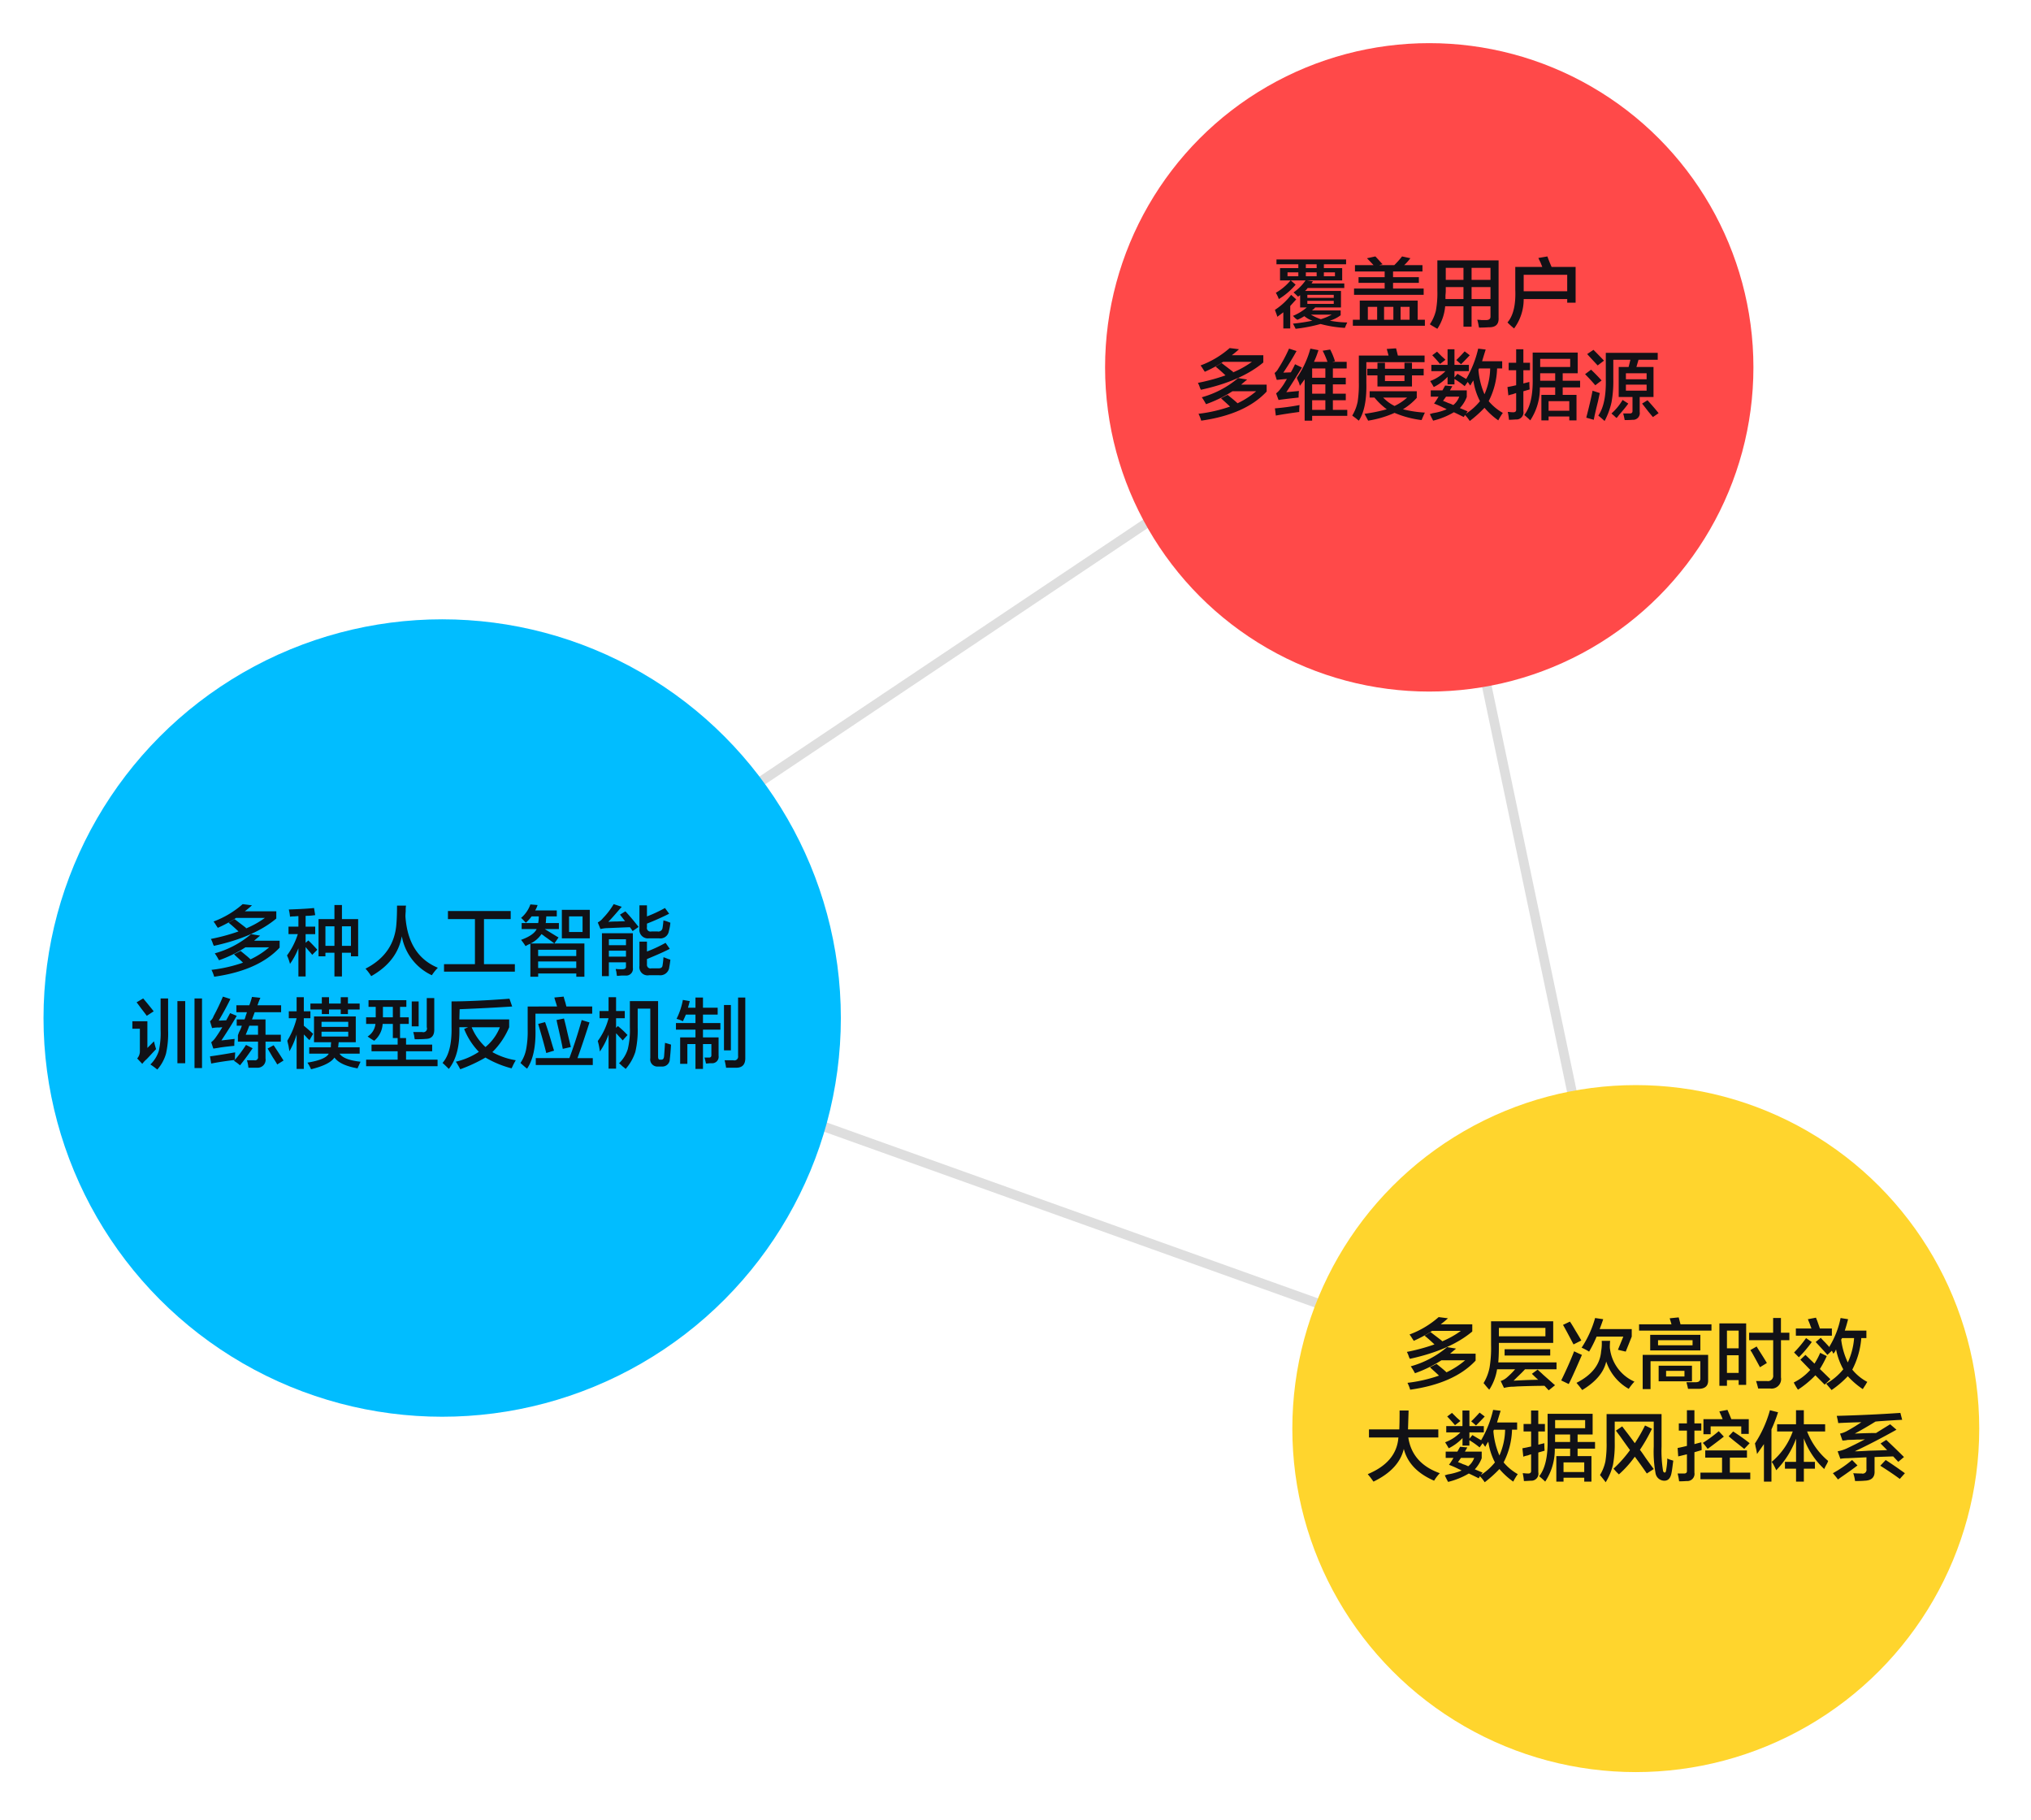 <svg id="组_48" data-name="组 48" xmlns="http://www.w3.org/2000/svg" xmlns:xlink="http://www.w3.org/1999/xlink" width="423" height="379" viewBox="0 0 423 379">
<defs>
    <style>
      .cls-1 {
        fill: none;
        stroke: #dedede;
        stroke-width: 2.001px;
      }

      .cls-1, .cls-5 {
        fill-rule: evenodd;
      }

      .cls-2 {
        fill: #ffd52d;
        filter: url(#filter);
      }

      .cls-3 {
        fill: #01bdff;
        filter: url(#filter-2);
      }

      .cls-4 {
        fill: #ff4949;
        filter: url(#filter-3);
      }

      .cls-5 {
        fill: #111116;
      }
    </style>
    <filter id="filter" x="260" y="217" width="163" height="162" filterUnits="userSpaceOnUse">
      <feOffset result="offset" dy="5" in="SourceAlpha"/>
      <feGaussianBlur result="blur" stdDeviation="3.162"/>
      <feFlood result="flood" flood-color="#ffd52d" flood-opacity="0.5"/>
      <feComposite result="composite" operator="in" in2="blur"/>
      <feBlend result="blend" in="SourceGraphic"/>
    </filter>
    <filter id="filter-2" x="0" y="120" width="186" height="185" filterUnits="userSpaceOnUse">
      <feOffset result="offset" dy="5" in="SourceAlpha"/>
      <feGaussianBlur result="blur" stdDeviation="3.162"/>
      <feFlood result="flood" flood-color="#47c7f5" flood-opacity="0.5"/>
      <feComposite result="composite" operator="in" in2="blur"/>
      <feBlend result="blend" in="SourceGraphic"/>
    </filter>
    <filter id="filter-3" x="221" y="0" width="155" height="154" filterUnits="userSpaceOnUse">
      <feOffset result="offset" dy="5" in="SourceAlpha"/>
      <feGaussianBlur result="blur" stdDeviation="3.162"/>
      <feFlood result="flood" flood-color="#ff4949" flood-opacity="0.35"/>
      <feComposite result="composite" operator="in" in2="blur"/>
      <feBlend result="blend" in="SourceGraphic"/>
    </filter>
  </defs>
  <path id="形状_21" data-name="形状 21" class="cls-1" d="M577.674,2046.5l-201.568,135,248.583,89Z" transform="translate(-283 -1975)"/>
  <circle id="椭圆_2" data-name="椭圆 2" class="cls-2" cx="340.688" cy="292.5" r="71.532"/>
  <circle id="椭圆_2_拷贝" data-name="椭圆 2 拷贝" class="cls-3" cx="92.094" cy="207" r="83.031"/>
  <circle id="椭圆_2_拷贝_2" data-name="椭圆 2 拷贝 2" class="cls-4" cx="297.672" cy="71.5" r="67.516"/>
  <path id="覆盖用户_多维度数据源" data-name="覆盖用户 多维度数据源" class="cls-5" d="M553.408,2030.03v0.81h-3.814v2.56h2.188a11.234,11.234,0,0,1-3.063,2.57,7.3,7.3,0,0,1,.625,1.31,14.586,14.586,0,0,0,3.5-3l-1-.88h3.063a10.12,10.12,0,0,1-2.5,2.5c0.208,0.17.52,0.46,0.937,0.88l0.438-.31v2.56h1.376a10.5,10.5,0,0,1-2.876,1.75c0.125,0.12.291,0.29,0.5,0.5a2.628,2.628,0,0,0,.437.31,9.721,9.721,0,0,0,1.438-.75,5.15,5.15,0,0,0,1.688.94,38.593,38.593,0,0,1-4.063.62q0.125,0.195.312,0.57c0.125,0.25.208,0.41,0.25,0.5a33.623,33.623,0,0,0,5.189-1,24.752,24.752,0,0,0,5.065.81c0.166-.42.333-0.79,0.5-1.13a20.831,20.831,0,0,1-3.626-.37,7.148,7.148,0,0,0,2.25-1.13v-1h-6a3.048,3.048,0,0,0,.688-0.62h5.377v-3.44h-7.5a2.567,2.567,0,0,0,.563-0.62h7.627v-0.94h-6.814a1.7,1.7,0,0,1,.312-0.44l-1.25-.19h7.315v-2.56h-3.814v-0.81h4.627v-1h-14.5v1h4.564Zm-1.688,13.37v-4.68q0.563-.63,1.25-1.38l-1.062-.94a13.562,13.562,0,0,1-3.377,3.13q0.063,0.18.251,0.69a7.2,7.2,0,0,1,.25.75c0.458-.34.875-0.65,1.25-0.94v3.37h1.438Zm3.564-5.75h5.5v0.63h-5.5v-0.63Zm5.5-1.25v0.63h-5.5v-0.63h5.5Zm-2.688,5.07a10.665,10.665,0,0,1-2.063-.94h4.314a11.4,11.4,0,0,1-2.251.94h0Zm-4.689-9.75v0.81h-2.251v-0.81h2.251Zm7.627,0.81h-2.313v-0.81h2.313v0.81Zm-3.813-.81v0.81h-2.251v-0.81h2.251Zm0-1.69v0.81h-2.251v-0.81h2.251Zm22.542,12.81v-1.25h-1.5v-4H566.2v4h-1.438v1.25h15Zm-8.378-11.31v1.19h-5.439v1.18h5.439v1.19h-6.377v1.31h14.5v-1.31h-6.377v-1.19h5.376v-1.18h-5.376v-1.19h6.127v-1.31H575.45a9.677,9.677,0,0,0,1.188-1.32l0.125-.12-1.751-.38a20.4,20.4,0,0,1-1.625,1.82H570.2l0.75-.19c-0.125-.17-0.167-0.21-0.125-0.13q-0.876-.99-1.375-1.5l-1.751.38q0.688,0.69,1.376,1.44H565.2v1.31h6.189Zm-1.563,7.37v2.69h-1.938v-2.69h1.938Zm6.752,2.69H574.7v-2.69h1.875v2.69Zm-3.376-2.69v2.69h-1.938v-2.69H573.2Zm10.789-.12H587.8v4.25h1.688v-4.25h3.939v2.06c0.041,0.59-.313.85-1.063,0.81h-0.813q-0.562-.06-0.875-0.06a8.214,8.214,0,0,1,.25,1.06,4.163,4.163,0,0,0,.125.57c0.792,0,1.459-.03,2-0.07,1.458,0.04,2.146-.62,2.063-2v-11.93H582.362v6.37a20.081,20.081,0,0,1-.313,4.13,8.807,8.807,0,0,1-1.25,2.81,8.968,8.968,0,0,0,.813.5c0.333,0.21.583,0.35,0.75,0.44a10.1,10.1,0,0,0,1.626-4.69h0Zm9.44-5.5h-3.939v-2.5h3.939v2.5Zm0,1.5v2.5h-3.939v-2.5h3.939Zm-9.315,0H587.8v2.5H584.05v-0.75c0.041-.42.063-0.73,0.063-0.94v-0.81Zm3.688-4v2.5h-3.688v-2.5H587.8Zm12.539,6.5h9.066v0.75h1.75v-7.44h-5q-0.5-1.125-.876-2.19l-1.875.32q0.124,0.315.437,0.93c0.166,0.42.291,0.73,0.375,0.94H598.59v4.75q0.188,4.7-1.626,6.81a17.847,17.847,0,0,0,1.376,1.25,10.179,10.179,0,0,0,2-6.12h0Zm0-5.06h9.066v3.43H600.34v-3.43Zm-60.659,24.26h4.939a17.277,17.277,0,0,1-3.876,2.5c-0.209-.21-0.542-0.5-1-0.88s-0.813-.66-1.063-0.87l-1.376.69q0.312,0.315.938,0.87c0.416,0.38.729,0.67,0.938,0.88a30.79,30.79,0,0,1-6.565,1.5,7.751,7.751,0,0,1,.563,1.43q9.191-1.3,13.629-6.06v-1.44h-5.314c0.375-.33.791-0.68,1.251-1.06l-1.876-.31a19.883,19.883,0,0,1-7.565,4,13.377,13.377,0,0,1,.875,1.44,26.179,26.179,0,0,0,5.5-2.69h0Zm-1.938-6.13h6a19.559,19.559,0,0,1-4.064,2.25l0.188-.12c-0.417-.33-0.96-0.75-1.626-1.25-0.375-.29-0.647-0.5-0.813-0.63l-1.25.75c0.583,0.46,1.271,1.07,2.063,1.82a40.582,40.582,0,0,1-5.752,1.56,5.12,5.12,0,0,1,.438,1.06c0.083,0.17.146,0.29,0.188,0.38q8.376-1.815,13-5.69v-1.5h-6.565c0.5-.38,1-0.79,1.5-1.25l-1.939-.25a19.357,19.357,0,0,1-6.064,3.62,10.213,10.213,0,0,1,.625.94,2.63,2.63,0,0,1,.25.38,25.449,25.449,0,0,0,3.814-2.07h0Zm16.978,3.63v8.62h1.563v-1H563.6v-1.25h-3v-2h2.688v-1.37H560.6v-1.94h2.688v-1.37H560.6v-1.94h2.876v-1.38h-3l0.562-.12a13.765,13.765,0,0,0-1-2.44l-1.563.25a19.292,19.292,0,0,1,.813,1.81c0.083,0.21.145,0.38,0.187,0.5h-2.813a16.855,16.855,0,0,0,.75-1.87c0.083-.25.146-0.44,0.188-0.56l-1.688-.32a19.757,19.757,0,0,1-2.814,6.07c0.041,0.12.1,0.29,0.188,0.5a4.244,4.244,0,0,1,.438,1.18c0.375-.5.708-0.95,1-1.37h0Zm-5.627.12q1-.12,1.938-0.18c-0.084.12-.209,0.33-0.375,0.62a11.039,11.039,0,0,1-.875,1.31,4.985,4.985,0,0,1-1,1.07l0.5,1.37a2.747,2.747,0,0,0,.437-0.06c1.251-.17,2.5-0.31,3.751-0.44a10.636,10.636,0,0,1,.063-1.37l-2.626.25q1.25-1.875,3.251-5.13l-1.438-.69c-0.25.55-.542,1.11-0.875,1.69l-1.563.06q1.688-2.55,2.751-4.5l-1.563-.5a30.961,30.961,0,0,1-2.251,4.19,2.738,2.738,0,0,1-.75.88l0.437,1.43h0.188Zm4.5,6.69q0-.75.063-1.44a48.292,48.292,0,0,1-5.127.69l0.188,1.5q2.063-.375,4.876-0.75h0Zm5.44-2.44v2h-2.751v-2h2.751Zm0-3.31v1.94h-2.751v-1.94h2.751Zm0-3.31v1.94h-2.751v-1.94h2.751Zm20.729,9.19a24.008,24.008,0,0,1-4.564-.69,12.988,12.988,0,0,0,2.876-2.38v-1.37H568.26v1.31h1a14.154,14.154,0,0,0,2.564,2.44,34.107,34.107,0,0,1-4.627.94c0.25,0.5.5,0.97,0.75,1.43a21.832,21.832,0,0,0,5.5-1.62,20.922,20.922,0,0,0,5.627,1.5q0.312-.75.688-1.56h0Zm-12.192-6.19v-4.31H579.7v-1.38h-5.564l-0.375-1.5-1.938.13,0.375,1.37h-6.19v5.56a23.977,23.977,0,0,1-.25,4.07,8.974,8.974,0,0,1-1.125,2.87c0.166,0.13.416,0.31,0.75,0.56,0.25,0.21.458,0.38,0.625,0.5q1.689-2.565,1.563-7.87h0Zm2.314-1.56v2.31h7.189v-2.31h2.439v-1.38h-2.439v-1.25h-1.563v1.25h-4.063v-1.25h-1.563v1.25H567.76v1.38h2.126Zm3.563,6.37a8.368,8.368,0,0,1-2.376-1.75h5a10.847,10.847,0,0,1-2.626,1.75h0Zm2.063-6.37v1.18h-4.063v-1.18h4.063Zm8.538-.88a8.563,8.563,0,0,1-3.188,2.06,1.1,1.1,0,0,1,.125.19c0.291,0.46.5,0.81,0.625,1.06a10.188,10.188,0,0,0,2.876-2.12v1.56h1.438v-1.12a17.677,17.677,0,0,1,2.125,1.5l0.625-.88a2.678,2.678,0,0,1,.313.44,2.854,2.854,0,0,0,.25.31c0.041-.08.1-0.21,0.188-0.37a7.429,7.429,0,0,1,.437-0.69,13.433,13.433,0,0,0,1.376,4.31,12.339,12.339,0,0,1-2.939,2.63l0.375-.5q-0.876-.375-1.625-0.69a7.063,7.063,0,0,0,1.438-2.31v-1.38h-3.5l0.5-.87-1.5-.13c-0.167.29-.354,0.63-0.562,1h-2.438v1.31h1.625q-0.438.75-.938,1.44a19.2,19.2,0,0,1,2,.88,4.148,4.148,0,0,1,.625.31,12.079,12.079,0,0,1-2.876.81c-0.25.08-.459,0.15-0.625,0.19,0.25,0.54.479,1,.688,1.37a15.8,15.8,0,0,0,4.314-1.75c0.458,0.21,1.145.54,2.063,1l0.25-.43a8.091,8.091,0,0,1,1,1.25,25.256,25.256,0,0,0,3.064-2.75,15.354,15.354,0,0,0,2.875,2.62c0.167-.33.4-0.73,0.688-1.19a2.677,2.677,0,0,0,.25-0.37,10.756,10.756,0,0,1-2.938-2.44,15.906,15.906,0,0,0,1.75-6.81h1.063v-1.5h-4.189c0.25-.83.5-1.65,0.751-2.44l-1.563-.19a22.248,22.248,0,0,1-2.5,6.32c-0.584-.34-1.188-0.69-1.813-1.07l-0.625.75v-1.31h3v-1.31h-3v-3.25h-1.438v3.25h-3.376v1.31h2.938Zm7-.56h2.313a13.827,13.827,0,0,1-1.187,5.37,15.956,15.956,0,0,1-1.251-5,0.652,0.652,0,0,1,.125-0.37h0Zm-6.877,5.87h2.751a3.919,3.919,0,0,1-1.25,1.75,5.919,5.919,0,0,0-1.063-.43,10.712,10.712,0,0,0-1.063-.44Zm4.939-8.62-1.063-.81c-0.792.87-1.375,1.48-1.75,1.81l1,0.87c0.875-.87,1.479-1.5,1.813-1.87h0Zm-5.064.94q-0.187-.2-0.75-0.69c-0.459-.46-0.792-0.79-1-1l-1,.75c0.416,0.42.958,1.02,1.626,1.81Zm19.666,5.75h3.189v1.56h-2.876v5.31h1.5v-0.81h4.314v0.81h1.5v-5.31h-2.876v-1.56h3.626v-1.38h-3.626v-1.56h-1.563v1.56h-3.126v-1.56h7.815v-4.31h-9.378v5.25q0.125,5.37-1.751,7.75c0.5,0.41.916,0.79,1.251,1.12a12.143,12.143,0,0,0,2-6.87h0Zm-4.939-3.57v3.13c-0.209.04-.5,0.1-0.875,0.19l-0.938.18,0.188,1.75a4.476,4.476,0,0,1,.875-0.25c0.333-.12.583-0.2,0.75-0.25v3.38c0.041,0.46-.209.66-0.75,0.62a6.89,6.89,0,0,1-.75-0.06h-0.25a10.864,10.864,0,0,1,.25,1.63c0.375,0,.853-0.03,1.438-0.07a1.466,1.466,0,0,0,1.563-1.75v-4.12l1.313-.38q-0.063-.75-0.063-1.56l-1.25.31v-2.75h1.375v-1.56h-1.375v-2.81h-1.5v2.81h-1.563v1.56h1.563Zm11.254-2.37v1.69h-6.252v-1.69h6.252Zm-0.188,8.81v2h-4.314v-2h4.314Zm13.164-.87v2.81c0.041,0.46-.187.66-0.687,0.62h-1.251q0.188,0.69.313,1.38,0.938,0,1.625-.06a1.389,1.389,0,0,0,1.5-1.63v-3.12h2.876v-6.25H623.82l0.438-1.5h4v-1.44H617.443v5.44q0.124,5.19-1.563,7.62c0.416,0.33.854,0.71,1.313,1.13a15.428,15.428,0,0,0,1.438-3.88,24.893,24.893,0,0,0,.375-4.94v-3.93h3.564l-0.376,1.5h-2.063v6.25h2.876Zm-7.19.93c0.167-.79.292-1.37,0.376-1.75-0.25-.08-0.626-0.2-1.126-0.37a1.4,1.4,0,0,1-.375-0.13c-0.25,1.34-.688,3.21-1.313,5.63l1.563,0.44c0.166-.88.458-2.15,0.875-3.82h0Zm10.129-5.87v1.25h-4.314v-1.25h4.314Zm0,2.37v1.25h-4.314v-1.25h4.314Zm-5.752,6.32c0.875-1,1.521-1.79,1.938-2.38l-1.188-.75a11.577,11.577,0,0,1-2.313,2.81c0.125,0.13.312,0.29,0.563,0.5a3.37,3.37,0,0,0,.5.44,4.969,4.969,0,0,0,.5-0.62h0Zm8.252-.38c-0.667-.83-1.438-1.73-2.313-2.69l-1.125.69c0.333,0.42.771,0.98,1.313,1.69,0.416,0.5.729,0.87,0.938,1.12Zm-11.378-10.94q-1.063-1.125-2.188-2.25l-1.313.88q1.125,1.245,2.188,2.37Zm-0.5,4.13q-1-1.125-2.188-2.25l-1.251.94q1.125,1.125,2.126,2.31Z" transform="translate(-283 -1975)"/>
  <path id="多种人工智能_训练模型反应机制" data-name="多种人工智能 训练模型反应机制" class="cls-5" d="M334.112,2172.28h4.939a17.277,17.277,0,0,1-3.876,2.5c-0.209-.21-0.542-0.5-1-0.88s-0.813-.66-1.063-0.87l-1.376.69q0.312,0.315.938,0.87c0.416,0.38.729,0.67,0.938,0.88a30.8,30.8,0,0,1-6.565,1.5,7.751,7.751,0,0,1,.563,1.43q9.191-1.3,13.629-6.06v-1.44h-5.314c0.375-.33.791-0.68,1.251-1.06l-1.876-.31a19.883,19.883,0,0,1-7.565,4,13.377,13.377,0,0,1,.875,1.44,26.179,26.179,0,0,0,5.5-2.69h0Zm-1.938-6.13h6a19.585,19.585,0,0,1-4.064,2.25l0.188-.12c-0.417-.33-0.96-0.75-1.626-1.25-0.375-.29-0.647-0.5-0.813-0.63l-1.25.75c0.583,0.46,1.271,1.07,2.063,1.82a40.582,40.582,0,0,1-5.752,1.56,5.12,5.12,0,0,1,.438,1.06c0.083,0.17.146,0.29,0.188,0.38q8.376-1.815,13-5.69v-1.5h-6.565c0.5-.38,1-0.79,1.5-1.25l-1.939-.25a19.357,19.357,0,0,1-6.064,3.62,10.213,10.213,0,0,1,.625.94,2.63,2.63,0,0,1,.25.38,25.449,25.449,0,0,0,3.814-2.07h0Zm22.042,12.19v-4.94h1.875v0.75h1.5v-7.75h-3.376v-2.93h-1.563v2.93h-3.314v7.75h1.438v-0.75h1.876v4.94h1.563Zm-9.191-8.81a15.351,15.351,0,0,1-2.25,4.44,10.63,10.63,0,0,1,.625,1.75,15.082,15.082,0,0,0,1.751-3.25v5.87h1.5v-6.12q0.249,0.315.688,0.81t0.687,0.81l1.063-1.06c-0.792-.88-1.417-1.52-1.875-1.94l-0.563.5v-1.81h2v-1.56h-2v-2.25a11.157,11.157,0,0,0,1.813-.13h0.188l-0.25-1.5c-1.21.13-2.96,0.23-5.252,0.31a8.947,8.947,0,0,1,.25,1.5,4.907,4.907,0,0,1,.875-0.06q0.624-.06.876-0.06v2.19h-2.064v1.56h1.938Zm7.628-1.63v4.07h-1.876v-4.07h1.876Zm3.438,4.07h-1.875v-4.07h1.875v4.07Zm18.1,4.56q-6.19-2.565-6.752-10.69c0-.25.02-0.62,0.062-1.12a5.472,5.472,0,0,1,.063-1.13h-1.876q0,2.25-.125,3.75-0.438,6.315-6.44,9.38a10.383,10.383,0,0,1,1.188,1.56q5.439-3.06,6.377-8.31a11.124,11.124,0,0,0,6.252,8.12,10.894,10.894,0,0,1,1.251-1.56h0Zm7.725-10.13v9.38h-6.44v1.56h14.755v-1.56H383.8v-9.38h5.564v-1.68H376.293v1.68h5.627Zm17.415,3.82c-0.167-.09-0.417-0.23-0.75-0.44-0.959-.58-1.668-1.02-2.126-1.31H399.4v-1.25h-2.751a2.614,2.614,0,0,0,.062-0.69,5.259,5.259,0,0,0,.063-0.69h2.188v-1.25h-4.5a4.607,4.607,0,0,0,.5-1.12l-1.5-.13a6.423,6.423,0,0,1-1.938,2.81,5.767,5.767,0,0,1,.688.69c0.125,0.13.228,0.23,0.312,0.31a7.73,7.73,0,0,0,1.188-1.31h1.5a7.127,7.127,0,0,1-.125,1.38h-3.439v1.25h3.126q-0.626,1.305-3.251,2.25a13.868,13.868,0,0,1,.938,1.31,5.159,5.159,0,0,1,1-.5v6.87h1.626v-0.68h7.94v0.68h1.688v-6.93H398.46Zm6.5,0.18v-5.93h-5.814v5.93h5.814Zm-2.813,4.82v1.37h-7.94v-1.37h7.94Zm0-2.44v1.31h-7.94v-1.31h7.94Zm1.313-6.94v3.25h-2.814v-3.25h2.814Zm-10.816,5.63a5.653,5.653,0,0,0,2.25-1.94,3.307,3.307,0,0,1,.626.44q1.313,0.93,2.063,1.5h-4.939Zm16.29,6.81v-2.88h3.563v0.94c0,0.33-.25.5-0.75,0.5a10.317,10.317,0,0,1-1.375-.06,1.982,1.982,0,0,0,.125.56c0.041,0.38.083,0.67,0.125,0.88,0.208,0,.541-0.03,1-0.07h0.75a1.4,1.4,0,0,0,1.563-1.62v-7.19h-6.439v8.94h1.438Zm10.5-.19a1.885,1.885,0,0,0,2.063-1.5v-0.06c0.125-.67.208-1.23,0.25-1.69a6.144,6.144,0,0,1-.75-0.25,5.437,5.437,0,0,0-.688-0.25,14.983,14.983,0,0,1-.187,1.69c-0.042.46-.375,0.66-1,0.62h-1.312a0.744,0.744,0,0,1-.938-0.81v-1.12c2.041-.84,3.626-1.54,4.751-2.13l-0.875-1.25a27.5,27.5,0,0,1-3.876,1.81v-2.06h-1.563v5.06a1.708,1.708,0,0,0,2,1.94h2.126Zm-0.062-7.69a1.787,1.787,0,0,0,2.063-1.5,9.6,9.6,0,0,0,.312-1.75c-0.417-.16-0.75-0.29-1-0.37a1.483,1.483,0,0,1-.438-0.13c-0.042.5-.1,1.03-0.187,1.57a0.863,0.863,0,0,1-1.063.75h-1.25a0.748,0.748,0,0,1-.938-0.88v-0.75q2.375-.93,4.626-2.06l-0.875-1.19a28.124,28.124,0,0,1-3.751,1.75v-2.31h-1.563v4.87a1.765,1.765,0,0,0,2,2h2.064ZM416,2168.03c-1.042-1.33-1.959-2.42-2.751-3.25l-1.125.69,1.063,1.37q-0.562,0-1.751.06a17.5,17.5,0,0,0-1.75.07c0.541-.54,1.291-1.38,2.25-2.5,0.251-.29.438-0.5,0.563-0.63l-1.688-.56a15.14,15.14,0,0,1-2.251,2.94,3.143,3.143,0,0,1-1.062.87l0.562,1.38a6.867,6.867,0,0,1,.688-0.13,5.369,5.369,0,0,1,.688-0.06c1.958-.08,3.542-0.15,4.751-0.19a5.752,5.752,0,0,1,.563.81Zm-2.626,2.56v1.25h-3.563v-1.25h3.563Zm0,2.38v1.25h-3.563v-1.25h3.563Zm-95.8,21.45a19.313,19.313,0,0,0,.438-4.88v-6.62h-1.563v6.56a17.3,17.3,0,0,1-.375,4.37,6.806,6.806,0,0,1-1.751,2.82,16.486,16.486,0,0,1,1.438,1.06,8.538,8.538,0,0,0,1.813-3.31h0Zm7.5,3v-14.5h-1.563v14.5h1.563Zm-3.5-1v-12.94h-1.625v12.94h1.625Zm-8.065-.82c0.208-.2.541-0.56,1-1.06s0.791-.85,1-1.06c-0.167-.54-0.313-1.08-0.438-1.63-0.042.05-.125,0.13-0.25,0.25-0.667.67-1.042,1.05-1.125,1.13v-5.56H310.57v1.56h1.563v4.62a2.265,2.265,0,0,1-.563,1.57l1.063,1.12a6.21,6.21,0,0,1,.875-0.94h0Zm1.5-10c-0.75-.95-1.48-1.85-2.188-2.68l-1.376.81c0.208,0.25.521,0.67,0.938,1.25q0.875,1.125,1.188,1.56Zm19.416,0.19a7.2,7.2,0,0,1-.25.75,3.635,3.635,0,0,1-.25.75H332.3v1.31h1.063a6.531,6.531,0,0,1-.563,1.32c-0.125.33-.209,0.56-0.25,0.68v1.32h4.189v3.12a0.639,0.639,0,0,1-.813.75h-1.5a7.432,7.432,0,0,1,.312,1.56h1.813a1.663,1.663,0,0,0,1.751-1.93v-3.5h3.189v-1.44H338.3v-3.19h-2.813l0.562-1.5h5.5v-1.44h-4.939a2.076,2.076,0,0,0,.125-0.31,12.82,12.82,0,0,1,.5-1.25l-1.75-.19a16.914,16.914,0,0,1-.563,1.75h-2.688v1.44h2.188Zm-6.5,7.5q0.437-.06.75-0.12c0.791-.13,1.834-0.25,3.126-0.38a13.524,13.524,0,0,1,.063-1.44l-2.751.32q2.187-3.315,3.188-5.13l-1.375-.56-0.813,1.5-1.563.06q1.437-2.43,2.438-4.5l-1.563-.5a42.482,42.482,0,0,1-1.938,4.06,2.263,2.263,0,0,1-.75,1.07l0.438,1.43a5.956,5.956,0,0,1,1.5-.12,4.083,4.083,0,0,1,.625-0.06c-0.5.83-.959,1.54-1.375,2.12a4.131,4.131,0,0,1-.938,1l0.438,1.31a2.8,2.8,0,0,0,.5-0.06h0Zm4,2.44q0-.75.063-1.56a2.8,2.8,0,0,0-.5.06q-3.187.555-4.751,0.75l0.25,1.5q2.187-.435,4.939-0.75h0Zm3.689-2.44-1.376-.69a27.256,27.256,0,0,1-2.5,3.32,8.756,8.756,0,0,1,1.251.93q1.313-1.62,2.626-3.56h0Zm6.439,2.56q-0.937-1.5-2.063-3.18l-1.25.68c0.25,0.42.6,1.03,1.063,1.82q0.624,0.93.937,1.5Zm-5.314-5.37h-2.563c0.25-.58.5-1.21,0.75-1.88h1.813v1.88Zm15.227,1.56a9.628,9.628,0,0,0-.062,1.06h-4.5v1.32h4.064q-0.625,1.245-4.439,1.87a7.693,7.693,0,0,1,.751,1.38q3.875-.945,4.876-2.44,1.187,1.62,4.814,2.25a4.378,4.378,0,0,1,.25-0.56c0.166-.38.291-0.65,0.375-0.82q-3.5-.375-4.376-1.68h4.189v-1.32h-4.5a1.615,1.615,0,0,0,.063-0.5,3.743,3.743,0,0,0,.062-0.56h3.564v-5.37H348.4v5.37h3.563Zm-7.189-5a16.536,16.536,0,0,1-1.939,4.69c0.041,0.21.126,0.56,0.251,1.06,0.083,0.5.145,0.88,0.187,1.13a15.855,15.855,0,0,0,1.5-3.5v7.18h1.5v-7.18c0.083,0.08.229,0.23,0.438,0.43a5.332,5.332,0,0,0,.75.75l0.75-1.31c-0.625-.58-1.272-1.14-1.938-1.69v-1.56h1.375v-1.44h-1.375v-2.93h-1.5v2.93H343.15v1.44h1.626Zm10.69-.87v-0.94h2.439v-1.25h-2.439v-1.31h-1.5v1.31h-2.438v-1.31h-1.5v1.31h-2.376v1.25h2.376v0.94h1.5v-0.94h2.438v0.94h1.5Zm0.063,3.68v1h-5.564v-1h5.564Zm0-2.06v1.06h-5.564v-1.06h5.564Zm5.724-3.12v2.18h-2v1.38h1.938a3.524,3.524,0,0,1-1.626,2.62c0.416,0.3.729,0.5,0.938,0.63s0.354,0.21.438,0.25a4.916,4.916,0,0,0,1.75-3.5h2.126v2.94h1v1.37h-5.439v1.38h5.439v1.75h-6.564v1.37h14.879v-1.37h-6.564v-1.75h5.439v-1.38h-5.439v-1.37h-1.251v-2.94h1.813v-1.38h-1.813v-2.18h1.313v-1.38h-7.877v1.38h1.5Zm10.378,6.68c1.251,0,1.855-.68,1.814-2.06v-6.44h-1.563v6.07a0.762,0.762,0,0,1-.938,1h-1.876q0.062,0.24.188,0.75a6.9,6.9,0,0,0,.125.75c1.041,0,1.791-.02,2.25-0.07h0Zm-1.437-2.62v-5.19h-1.438v5.19h1.438Zm-5.377-4.06v2.18h-2.063v-2.18h2.063Zm24.918,12.43a11.323,11.323,0,0,1,.687-1.31,14.69,14.69,0,0,1-4.876-1.69,16.086,16.086,0,0,0,3.5-5.18v-1.63H378.669l0.062-2.12q6.127-.255,10.941-0.57l-0.563-1.62q-7.44.555-12.066,0.56v5.25q0.124,5.31-1.875,7.56c0.291,0.25.728,0.67,1.313,1.25q2.375-3,2.188-8.68h1.813l-0.813.37a14.725,14.725,0,0,0,3.063,4.75,14.59,14.59,0,0,1-4.814,2.06,0.181,0.181,0,0,0,.126.13q0.563,0.93.812,1.44a32.394,32.394,0,0,0,5.252-2.44,21.218,21.218,0,0,0,5.439,2.25c0.041-.09.1-0.21,0.188-0.38h0Zm-5.627-4.06a11.861,11.861,0,0,1-2.876-4.12h5.877a10.167,10.167,0,0,1-3,4.12h0Zm10.413-3.69v-3.25h11.816v-1.5h-5.376q-0.063-.24-0.188-0.75c-0.209-.66-0.334-1.1-0.375-1.31l-1.938.19c0.041,0.21.166,0.62,0.375,1.25,0.083,0.29.146,0.5,0.188,0.62H392.9v4.82a19.712,19.712,0,0,1-.313,4.06,7.6,7.6,0,0,1-1.188,2.87c0.208,0.21.583,0.54,1.126,1a2.991,2.991,0,0,1,.25.19q1.875-2.745,1.75-8.19h0Zm11.941,7.44v-1.44h-3.188q1-2.745,2.5-7.43l-1.626-.5q-1.125,4.065-2.563,7.93h-7v1.44h11.878Zm-8.065-3q-0.187-.555-0.5-1.62-0.813-2.82-1.375-4.32l-1.438.38q1.125,3.75,1.688,6.06Zm3.5-.75c-0.459-1.87-.771-3.19-0.937-3.94-0.209-.87-0.375-1.54-0.5-2l-1.563.32a3.908,3.908,0,0,1,.125.56q0.874,3.75,1.187,5.44Zm13.415,1.06a19.781,19.781,0,0,0,.5-5.12v-3.94h2.626v10.31a1.492,1.492,0,0,0,1.625,1.75h0.75a1.551,1.551,0,0,0,1.688-1.56q0.124-.87.251-3c-0.376-.12-0.793-0.25-1.251-0.37-0.084,1.33-.146,2.25-0.187,2.75q-0.063.81-.626,0.75H420.5q-0.438.06-.438-0.63v-11.56h-5.877v5.44a16.758,16.758,0,0,1-.437,4.56,6.9,6.9,0,0,1-1.813,2.94,6.646,6.646,0,0,1,.687.62,8.248,8.248,0,0,1,.688.56,10.108,10.108,0,0,0,2-3.5h0Zm-5.565-7.06a13.977,13.977,0,0,1-2.25,4.75,12.1,12.1,0,0,1,.375,1.75,2.784,2.784,0,0,1,.062.44,15.06,15.06,0,0,0,1.813-3.56v7.12h1.563v-7.37q0.249,0.24.688,0.75a7.384,7.384,0,0,1,.688.75l1-1.13a17.784,17.784,0,0,0-2-1.87l-0.376.37v-2h1.813v-1.5h-1.813v-2.87h-1.563v2.87h-1.875v1.5h1.875Zm18.1,2.38v1.62h-3.189v5.5h1.5v-4.12h1.688v5.18h1.563v-5.18h1.75v2.18q0.061,0.69-.563.63h-0.875c0.125,0.42.229,0.83,0.313,1.25a6.926,6.926,0,0,0,.75-0.06h0.5a1.35,1.35,0,0,0,1.376-1.57v-3.81h-3.251v-1.62h3.626v-1.38h-3.626v-1.75h3.063v-1.44h-3.063v-2.12h-1.563v2.12h-1.563c0.125-.41.25-0.87,0.375-1.37l-1.438-.25a14.689,14.689,0,0,1-1.313,3.94,6.685,6.685,0,0,1,1.313.5q0.375-.75.625-1.38h2v1.75h-4.064v1.38h4.064Zm8.5,7.93c1.292,0,1.917-.71,1.876-2.12v-12.5h-1.5v12.19a0.776,0.776,0,0,1-1,.87h-1.813q0.188,0.75.313,1.56h2.125Zm-1.125-3.62v-9.44h-1.438v9.44h1.438Z" transform="translate(-283 -1975)"/>
  <path id="多层次高时效_大数据风控体系" data-name="多层次高时效 大数据风控体系" class="cls-5" d="M583.2,2258.28h4.939a17.3,17.3,0,0,1-3.876,2.5c-0.21-.21-0.543-0.5-1-0.88s-0.813-.66-1.063-0.87l-1.375.69q0.312,0.315.938,0.87c0.416,0.38.729,0.67,0.938,0.88a30.8,30.8,0,0,1-6.565,1.5,7.751,7.751,0,0,1,.563,1.43q9.191-1.3,13.629-6.06v-1.44h-5.314c0.375-.33.791-0.68,1.25-1.06l-1.875-.31a19.883,19.883,0,0,1-7.565,4,13.377,13.377,0,0,1,.875,1.44,26.2,26.2,0,0,0,5.5-2.69h0Zm-1.938-6.13h6a19.576,19.576,0,0,1-4.063,2.25l0.187-.12c-0.417-.33-0.959-0.75-1.625-1.25-0.375-.29-0.647-0.5-0.813-0.63l-1.25.75c0.583,0.46,1.271,1.07,2.063,1.82a40.62,40.62,0,0,1-5.752,1.56,5.12,5.12,0,0,1,.438,1.06c0.083,0.17.145,0.29,0.187,0.38q8.378-1.815,13-5.69v-1.5h-6.564c0.5-.38,1-0.79,1.5-1.25l-1.938-.25a19.369,19.369,0,0,1-6.064,3.62,10.213,10.213,0,0,1,.625.94,2.63,2.63,0,0,1,.25.38,25.551,25.551,0,0,0,3.814-2.07h0Zm13.539,8h3.751a15.75,15.75,0,0,1-1.688,1.69,3.742,3.742,0,0,1-1.313.75l0.688,1.44a8.208,8.208,0,0,1,1.563-.25h0.125c0.208,0,.563-0.02,1.063-0.06,2.416-.09,4.314-0.13,5.689-0.13l0.875,0.94,1.313-1.06q-1.626-1.44-3.188-2.82,1.562,1.38-.438-0.43l-1.188.87c0.458,0.46.9,0.88,1.313,1.25q-0.813,0-2.563.06c-1.126.05-1.98,0.09-2.564,0.13,0.125-.13.354-0.35,0.688-0.69,0.75-.71,1.313-1.27,1.688-1.69h6.565v-1.43H595.047c0.083-.92.125-2.02,0.125-3.32v-0.75h11.316v-4.5H593.546v4.88a25.165,25.165,0,0,1-.312,4.75,9.992,9.992,0,0,1-1.251,3.25,5.028,5.028,0,0,1,.376.44q0.5,0.615.812,0.93a10.8,10.8,0,0,0,1.626-4.25h0Zm10.066-8.62v1.75h-9.691v-1.75h9.691Zm1,5.75v-1.31h-9.5v1.31h9.5Zm17.54,5.44a8.66,8.66,0,0,1-5.126-7.13c0-.46.02-0.91,0.062-1.37h-1.75a8.933,8.933,0,0,1-.125,2.18q-0.314,4.125-5.127,6.57c0.125,0.16.313,0.39,0.563,0.68,0.291,0.38.5,0.65,0.625,0.82q4.251-2.565,5-5.94a10.221,10.221,0,0,0,4.689,5.69,12.462,12.462,0,0,1,1.188-1.5h0Zm-0.562-9.38v-1.56h-6.69c0.25-.63.5-1.31,0.75-2.06l-1.688-.25a21.947,21.947,0,0,1-2.813,6.18,11.163,11.163,0,0,1,1.563.82,27.021,27.021,0,0,0,1.563-3.13h5.564l-1.125,2.75c0.208,0.04.478,0.11,0.812,0.19,0.376,0.08.646,0.15,0.813,0.19Zm-11,5.25q0.437-.99.625-1.44-0.876-.375-1.625-0.75-1.063,2.76-2.688,6.07l1.563,0.75q0.687-1.32,2.125-4.63h0Zm0.5-4.44c-0.25-.45-0.646-1.12-1.188-2-0.5-.87-0.9-1.52-1.187-1.93l-1.438.68c0.5,0.88,1.229,2.23,2.188,4.07Zm14.415,10.13v-5.81H637.13v3.5q0.062,0.93-1.125.87h-1.751a1,1,0,0,0,.063.31c0.125,0.46.208,0.82,0.25,1.07h2.313c1.291-.05,1.917-0.65,1.876-1.82v-5.25h-13.63v7.13h1.626Zm10.378-8.06v-3.25H626.689v3.25H637.13Zm-1.75,6.43v-3.25h-6.94v3.25h6.94Zm4.063-10.56v-1.31H633q-0.187-.75-0.375-1.44l-1.876.19,0.375,1.25h-6.752v1.31h15.067Zm-3.938,2v1.06h-7.19v-1.06h7.19Zm-1.688,6.38v1.18H630v-1.18h3.814Zm8.85,3.12v-1.19h2.438v1h1.563v-12.81H641.1v13h1.563Zm9.628-9.5v7.25a1.1,1.1,0,0,1-1.313,1.25h-2.251q0.249,0.75.438,1.56h2.5a1.984,1.984,0,0,0,2.25-2.31v-7.75h1.751v-1.56H653.92v-3.06h-1.625v3.06h-5v1.56h5Zm-7.19,3.13v3.68h-2.438v-3.68h2.438Zm0-5.13v3.69h-2.438v-3.69h2.438Zm5.877,6.75c-0.292-.5-0.73-1.21-1.313-2.12-0.375-.59-0.647-1.02-0.813-1.32l-1.313.75a2.546,2.546,0,0,0,.25.38c0.751,1.33,1.334,2.4,1.751,3.19Zm13.539-2.56,0.313,0.62a2.949,2.949,0,0,0,.437-0.62,0.612,0.612,0,0,1,.125-0.25,14.28,14.28,0,0,0,1.5,4.12,12.351,12.351,0,0,1-3.564,3l1.126,1.32a20.246,20.246,0,0,0,3.376-2.88,16.892,16.892,0,0,0,3.126,2.69c0.125-.21.312-0.5,0.562-0.88,0.166-.29.292-0.5,0.376-0.62a10.12,10.12,0,0,1-3.126-2.56,17.026,17.026,0,0,0,1.875-6.57h1.063v-1.56h-4.5q0.375-1.125.687-2.37l-1.563-.25a18.216,18.216,0,0,1-2.313,5.93l0.063,0.19c-0.209-.21-0.522-0.54-0.938-1-0.417-.41-0.73-0.75-0.938-1l-1.063.88c1.167,1.25,1.979,2.14,2.438,2.68Zm-0.312,5.94-2.189-2.13a22.785,22.785,0,0,0,1.438-2.69l-1.375-.68a14.531,14.531,0,0,1-1.188,2.25l-1.876-1.82-1.062,1,2.063,2.13a11.451,11.451,0,0,1-3.439,2.62,13.863,13.863,0,0,0,.875,1.5,20.258,20.258,0,0,0,3.627-3l1.938,1.94Zm0.312-9.07v-1.5h-2.5q-0.187-.555-0.562-1.62c-0.125-.29-0.209-0.5-0.25-0.63l-1.688.32q0.124,0.315.375,0.93c0.166,0.46.291,0.8,0.375,1h-3.251v1.5h7.5Zm4.627,0.5a14.528,14.528,0,0,1-1.313,5.07,15.357,15.357,0,0,1-1.376-4.75l0.188-.32h2.5Zm-8.816.82-1.187-.82a24.877,24.877,0,0,1-2.5,3l1,1a25.8,25.8,0,0,0,2.688-3.18h0Zm-86.094,19.88q-0.375,5.13-6.377,7.63c0.083,0.12.25,0.33,0.5,0.62,0.333,0.46.563,0.77,0.688,0.94q5.313-2.565,6.314-6.81,1.126,4.38,6.315,6.62a8.3,8.3,0,0,1,1.188-1.56q-5.753-2.055-6.565-7.44h6.252v-1.68h-6.314l0.125-3.94h-1.876c0,1.71-.021,3.02-0.062,3.94h-6.315v1.68h6.127Zm12.914-1.06a8.563,8.563,0,0,1-3.188,2.06,1.1,1.1,0,0,1,.125.19c0.291,0.46.5,0.81,0.625,1.06a10.188,10.188,0,0,0,2.876-2.12v1.56h1.438v-1.12a17.677,17.677,0,0,1,2.125,1.5l0.625-.88a2.619,2.619,0,0,1,.313.44,2.854,2.854,0,0,0,.25.31c0.041-.08.1-0.21,0.188-0.37a7.429,7.429,0,0,1,.437-0.69,13.433,13.433,0,0,0,1.376,4.31,12.339,12.339,0,0,1-2.939,2.63l0.375-.5q-0.876-.375-1.625-0.69a7.063,7.063,0,0,0,1.438-2.31v-1.38h-3.5l0.5-.87-1.5-.13c-0.168.29-.355,0.63-0.563,1h-2.438v1.31h1.625q-0.438.75-.938,1.44a19.2,19.2,0,0,1,2,.88,4.148,4.148,0,0,1,.625.31,12.079,12.079,0,0,1-2.876.81c-0.25.08-.459,0.15-0.625,0.19,0.25,0.54.479,1,.688,1.37a15.8,15.8,0,0,0,4.314-1.75c0.458,0.21,1.145.54,2.063,1l0.25-.43a8.091,8.091,0,0,1,1,1.25,25.256,25.256,0,0,0,3.064-2.75,15.354,15.354,0,0,0,2.875,2.62c0.167-.33.4-0.73,0.688-1.19a2.677,2.677,0,0,0,.25-0.37,10.756,10.756,0,0,1-2.938-2.44,15.906,15.906,0,0,0,1.75-6.81h1.063v-1.5h-4.189c0.25-.83.5-1.65,0.751-2.44l-1.563-.19a22.248,22.248,0,0,1-2.5,6.32c-0.584-.34-1.188-0.69-1.813-1.07l-0.625.75v-1.31h3v-1.31h-3v-3.25H587.59v3.25h-3.376v1.31h2.938Zm7-.56h2.313a13.827,13.827,0,0,1-1.187,5.37,15.956,15.956,0,0,1-1.251-5,0.652,0.652,0,0,1,.125-0.37h0Zm-6.877,5.87h2.751a3.919,3.919,0,0,1-1.25,1.75,5.919,5.919,0,0,0-1.063-.43,10.712,10.712,0,0,0-1.063-.44Zm4.939-8.62-1.063-.81c-0.792.87-1.375,1.48-1.75,1.81l1,0.87c0.875-.87,1.479-1.5,1.813-1.87h0Zm-5.064.94q-0.187-.2-0.75-0.69c-0.459-.46-0.792-0.79-1-1l-1,.75c0.416,0.42.958,1.02,1.626,1.81Zm19.666,5.75h3.189v1.56h-2.876v5.31h1.5v-0.81h4.314v0.81h1.5v-5.31H611.57v-1.56H615.2v-1.38H611.57v-1.56h-1.563v1.56h-3.126v-1.56H614.7v-4.31h-9.378v5.25q0.124,5.37-1.751,7.75c0.5,0.41.916,0.79,1.251,1.12a12.143,12.143,0,0,0,2-6.87h0Zm-4.939-3.57v3.13c-0.209.04-.5,0.1-0.875,0.19l-0.938.18,0.188,1.75a4.476,4.476,0,0,1,.875-0.25c0.333-.12.583-0.2,0.75-0.25v3.38c0.041,0.46-.209.66-0.75,0.62a6.89,6.89,0,0,1-.75-0.06h-0.25a10.864,10.864,0,0,1,.25,1.63c0.375,0,.853-0.03,1.438-0.07a1.466,1.466,0,0,0,1.563-1.75v-4.12l1.313-.38q-0.063-.75-0.063-1.56l-1.25.31v-2.75h1.375v-1.56H603.38v-2.81h-1.5v2.81h-1.563v1.56h1.563Zm11.254-2.37v1.69h-6.252v-1.69h6.252Zm-0.188,8.81v2h-4.314v-2h4.314Zm5.974,0.56a22.973,22.973,0,0,0,.376-4.75v-4.31h8.127v5.19a24.876,24.876,0,0,0,.375,5.56,1.86,1.86,0,0,0,1.751,1.56q1.249,0.06,1.563-1.56c0.083-.37.187-1.08,0.312-2.12a4.07,4.07,0,0,0,.063-0.5c-0.167-.04-0.438-0.13-0.813-0.25-0.209-.09-0.354-0.15-0.437-0.19v0.44a15.833,15.833,0,0,1-.251,2.06,0.5,0.5,0,0,1-.25.44,0.439,0.439,0,0,1-.375-0.38,26.216,26.216,0,0,1-.312-5.06v-6.75H617.607v5.87a22.643,22.643,0,0,1-.25,4,9.041,9.041,0,0,1-1.126,2.82q0.624,0.75,1.188,1.5a12.1,12.1,0,0,0,1.5-3.57h0Zm8.5,0.82c-0.375-.5-0.938-1.27-1.688-2.32q-0.75-1.125-1.188-1.68a35.1,35.1,0,0,0,2.5-4.38l-1.438-.69a33.116,33.116,0,0,1-2.126,3.69c-0.292-.41-0.771-1.06-1.438-1.94q-0.813-1.05-1.187-1.56l-1.313.88c0.208,0.29.5,0.68,0.875,1.18,0.916,1.3,1.6,2.25,2.063,2.88a26.1,26.1,0,0,1-3.438,3.87q0.188,0.2.562,0.63c0.25,0.25.438,0.44,0.563,0.56a22.335,22.335,0,0,0,3.313-3.69c0.876,1.17,1.709,2.34,2.5,3.5Zm6.912-8v3.18c-0.667.17-1.313,0.32-1.938,0.44l0.125,1.75,1.813-.44v3.38c0.041,0.46-.209.66-0.75,0.62H632.4a12.645,12.645,0,0,1,.313,1.63q0.75,0,1.563-.06a1.5,1.5,0,0,0,1.625-1.75v-4.25l1.5-.44v-0.63c-0.042-.41-0.063-0.75-0.063-1l-1.438.38v-2.81h1.438v-1.5H635.9v-2.75h-1.563v2.75h-1.688v1.5h1.688Zm7.315,5.62v3.13h-4.5v1.37h10.378v-1.37h-4.251v-3.13h3.563v-1.5h-8.69v1.5h3.5Zm-2.376-4.87v-1.63h6.377v1.56h1.563v-3.06h-3.626c-0.25-.62-0.521-1.27-0.813-1.94l-1.688.32c0.041,0.08.1,0.23,0.188,0.43,0.25,0.55.416,0.94,0.5,1.19h-4v3.13h1.5Zm8.128,1.87a40.757,40.757,0,0,0-3.439-2.44l-0.937,1c0.25,0.21.625,0.53,1.125,0.94,1,0.79,1.708,1.36,2.126,1.69Zm-5.377-1.37-1.063-1.13a29.206,29.206,0,0,1-3.313,2.44,10.674,10.674,0,0,1,1,1.25c1.417-1.04,2.542-1.9,3.376-2.56h0Zm14.352-1.07a14.65,14.65,0,0,1-4.376,6.32,2.587,2.587,0,0,0,.25.37q0.5,0.945.688,1.38a18.582,18.582,0,0,0,4.126-6.57v4.82h-2.313v1.43h2.313v2.69h1.625v-2.69H661v-1.43h-2.314v-4.88a16.487,16.487,0,0,0,4.252,6.38,8.43,8.43,0,0,1,.437-0.88,3.841,3.841,0,0,0,.376-0.81,14.989,14.989,0,0,1-4.377-6.13h3.751v-1.5h-4.439v-2.93h-1.625v2.93h-3.939v1.5h3.251Zm-4.439,10.44v-10.87a31.892,31.892,0,0,0,1.376-3.57l-1.688-.43a24.661,24.661,0,0,1-3.126,6.93,4.412,4.412,0,0,1,.125.63,13.152,13.152,0,0,1,.312,1.56c0.5-.71.979-1.39,1.438-2.06v7.81h1.563Zm15.915-8.69h0.188q0.563,0,1.688-.06,1.125,0,1.688-.06c-1.334.71-2.626,1.35-3.876,1.94a8.155,8.155,0,0,1-1.813.56l0.562,1.56a8.354,8.354,0,0,1,1.438-.12l4-.19v2.44a0.8,0.8,0,0,1-1,.93q-0.876,0-1.75-.06a7.889,7.889,0,0,1,.375,1.63c0.958,0,1.625-.03,2-0.07,1.459-.04,2.147-0.73,2.064-2.06v-2.87l3.876-.13,1.063,1.13,1.187-1q-1.312-1.32-3.688-3.57l-1.188.75,1.375,1.38q-1.251.06-3.813,0.12c-1.376.09-2.356,0.13-2.939,0.13q4-1.875,8.691-4.5l-1.313-1.13c-0.96.59-1.939,1.19-2.939,1.82q-1.814,0-4.439.12,2-1.065,4.314-2.5,0.5-.06,1.438-0.12c1.876-.13,3.251-0.21,4.126-0.25l-0.375-1.44q-6.315.435-13.254,0.62,0.188,0.75.313,1.5,2.25-.12,4.814-0.18a34.853,34.853,0,0,1-3.064,1.87,5.055,5.055,0,0,1-1.375.5l0.5,1.44a4.8,4.8,0,0,0,1.125-.13h0Zm11.879,6.94q-2.25-1.62-4-2.75l-1.126,1.19c1.584,1,2.939,1.91,4.064,2.75Zm-13,.63q2-1.38,3.126-2.25l-1.125-1.13a24.62,24.62,0,0,1-4,2.75,16.642,16.642,0,0,1,1.063,1.31c0.208-.16.521-0.39,0.938-0.68h0Z" transform="translate(-283 -1975)"/>
</svg>
